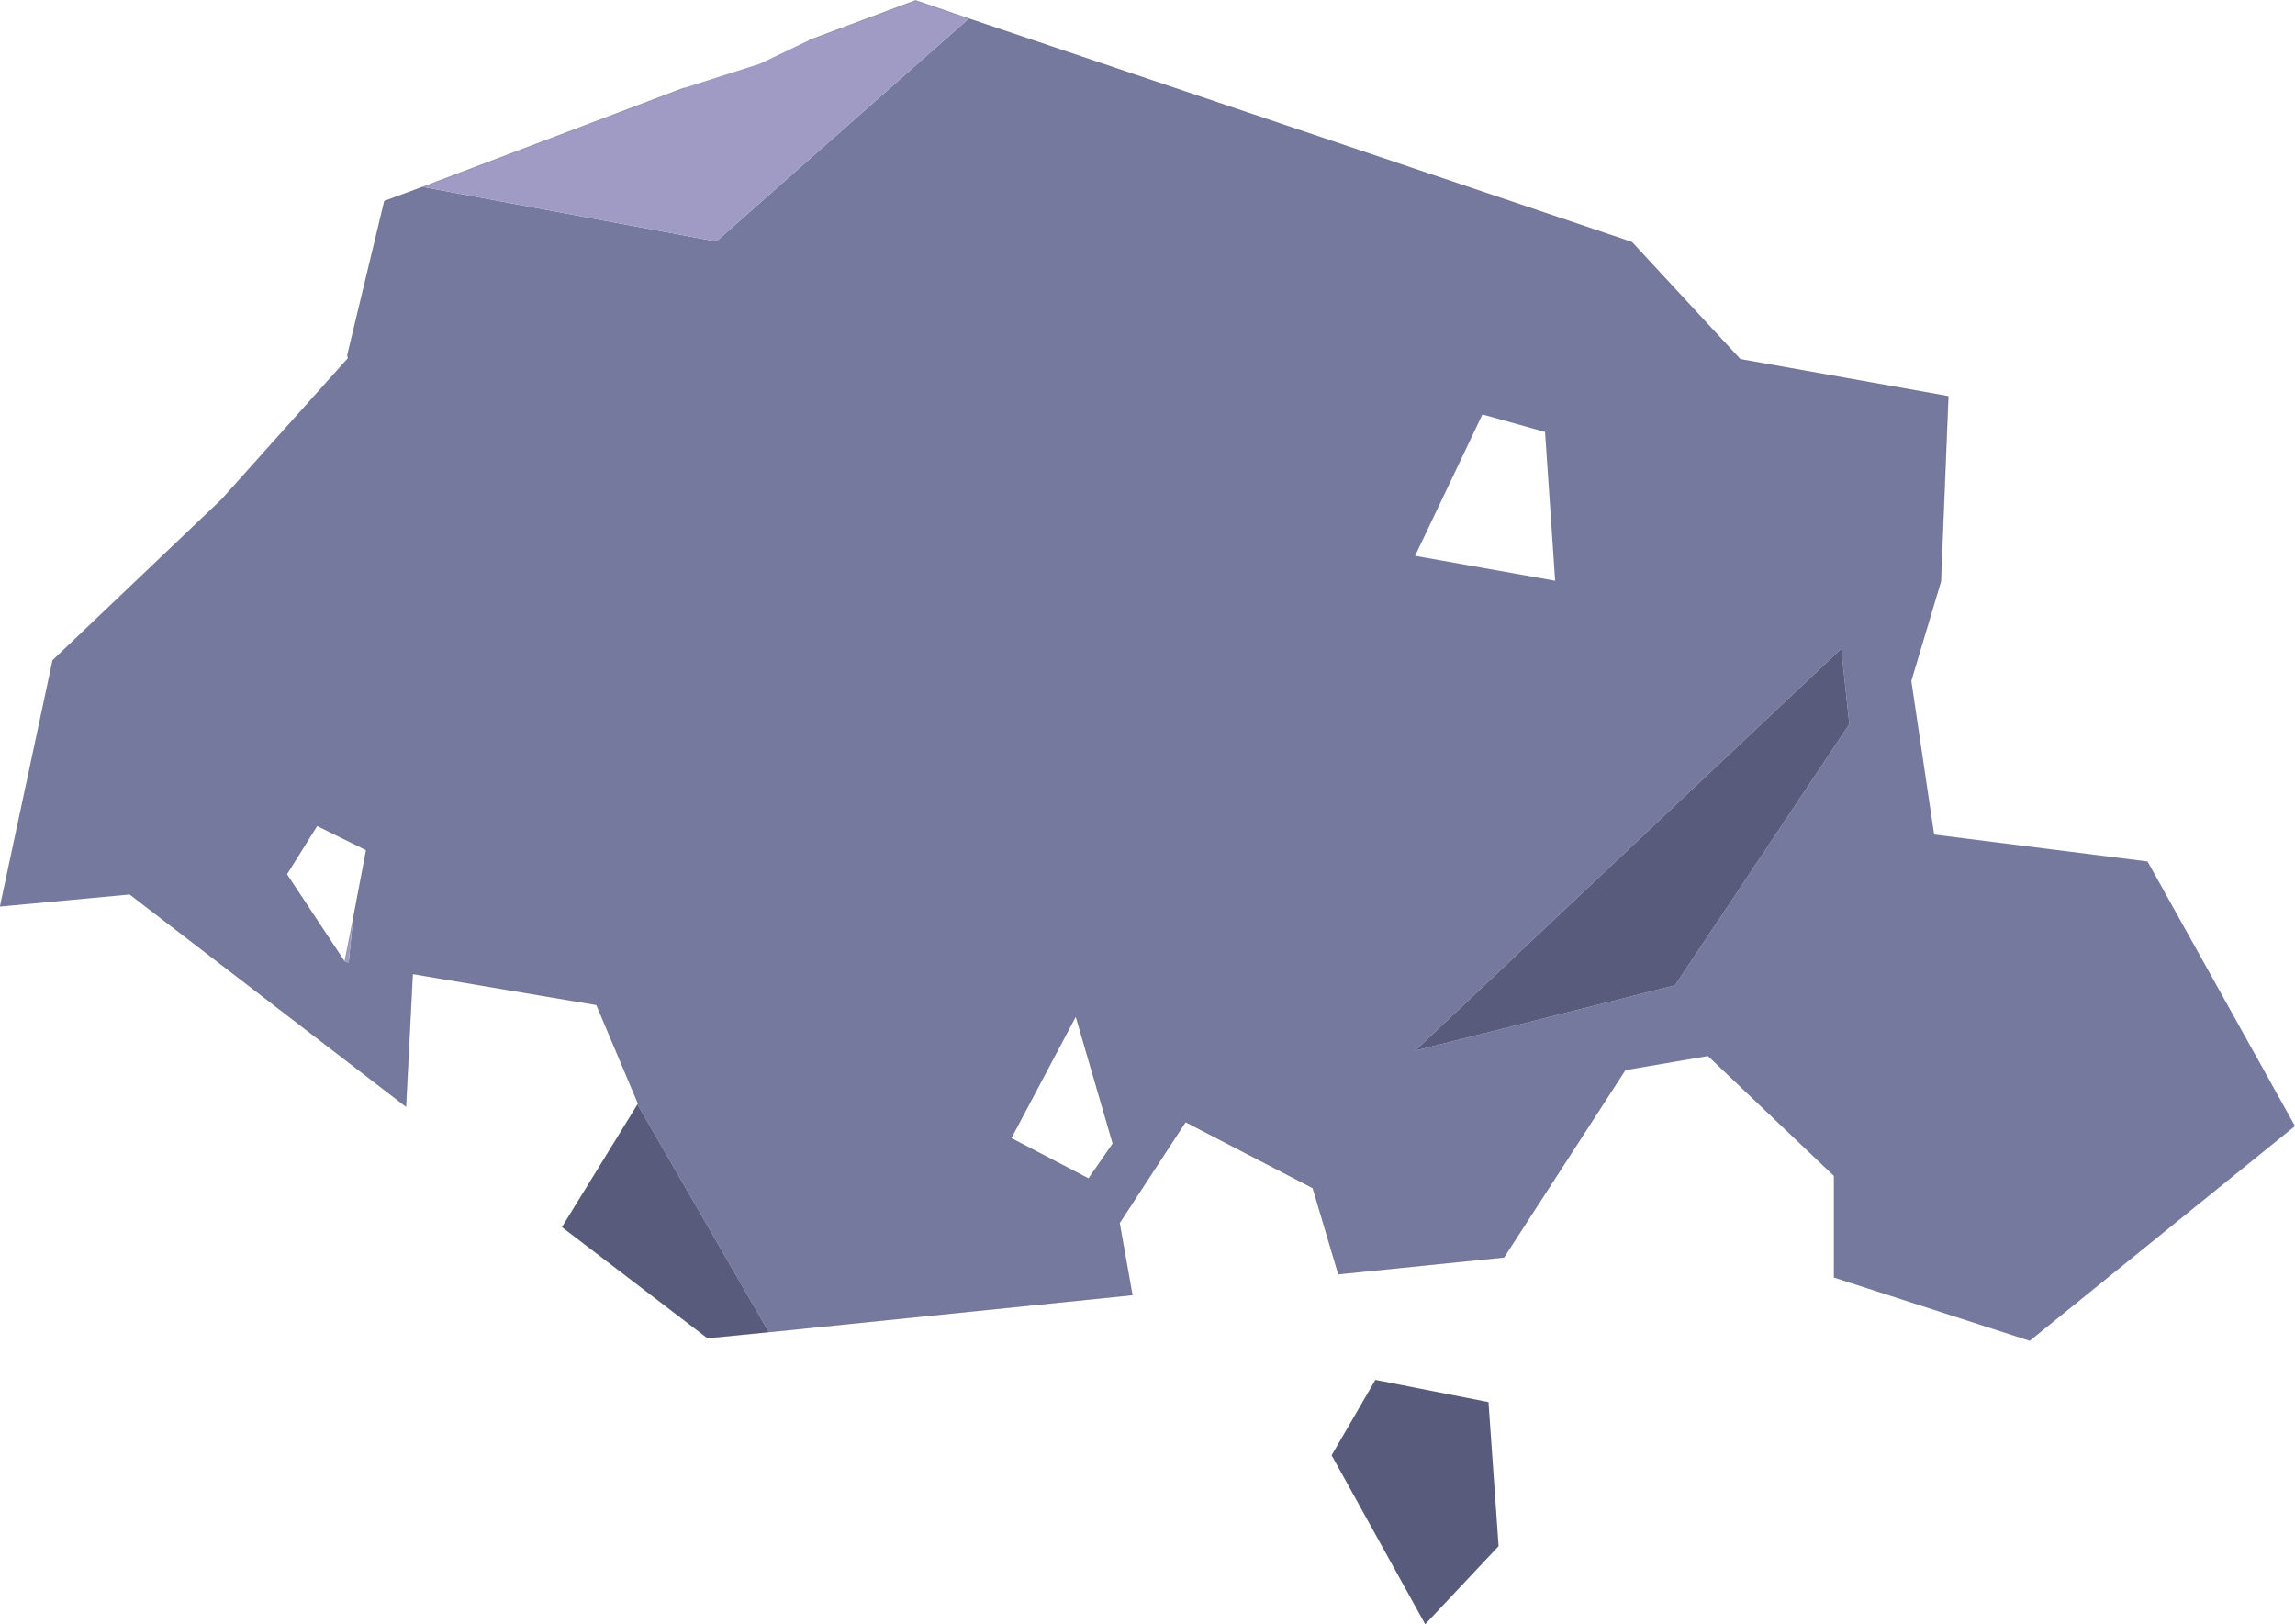 <svg viewBox="0 0 170.45 120.62" xmlns="http://www.w3.org/2000/svg" xmlns:xlink="http://www.w3.org/1999/xlink"><use transform="translate(0 .03)" width="170.45" height="120.6" xlink:href="#a"/><defs><g id="a"><path d="m234.85 187.8 49.25 16.6 8.05 8.7 15.45 2.75-.55 13.75-2.2 7.35 1.7 11.45 15.85 2 10.95 19.65-19.7 15.95-14.55-4.7v-7.55l-9.35-8.9-6.15 1.05-9 13.9-12.3 1.25-1.9-6.4-9.45-4.9-4.9 7.5.95 5.35-27 2.75-9.75-16.9.05-.05-3.1-7.35-13.65-2.3-.5 9.85-20.5-15.75-9.65.9v-.05l3.9-18.25 12.55-11.95 9.4-10.5-.05-.2 2.75-11.45 2.85-1.05 21.8 4.05 18.75-16.55m64.8 46.8L268 264.45l19.3-4.85 12.95-19.4-.6-5.6m-21.25-5.05-.75-11.05-4.65-1.3-5 10.5 10.4 1.85m-89.3 25.25 1-5.25-3.65-1.8-2.25 3.6 4.3 6.5.3.05.3-3.1m54.65 19.15 1.8-2.6-2.75-9.45-4.8 9.05 5.75 3" fill="#76799e" fill-rule="evenodd" transform="translate(-162.9 -186.45)"/><path d="m220 285.35-4.55.45-10.8-8.25 5.6-9.1 9.75 16.9m79.65-50.75.6 5.6-12.95 19.4-19.3 4.85 31.65-29.85m-26.2 55.95.75 10.7-5.45 5.8-6.95-12.55 3.25-5.6 8.4 1.65" fill="#585b7c" fill-rule="evenodd" transform="translate(-162.9 -186.45)"/><path d="m223 189.4 7.9-2.95 3.95 1.35-18.75 16.55-21.8-4.05 19.4-7.35 5.65-1.8 3.65-1.75m-33.9 65.4-.3 3.1-.3-.05.6-3.05" fill="#9f9bc4" fill-rule="evenodd" transform="translate(-162.9 -186.45)"/><path d="M60.1 2.95 68 0l3.95 1.35 49.25 16.6 8.05 8.7 15.45 2.75-.55 13.75-2.2 7.35M120.7 79.45l-9 13.9-12.3 1.25-1.9-6.4-9.45-4.9-4.9 7.5.95 5.35-27 2.75-4.55.45-10.8-8.25 5.6-9.1.05-.05-3.1-7.35-13.65-2.3-.5 9.85L9.65 66.4m16.2-39.85-.05-.2 2.75-11.45 2.85-1.05L50.8 6.5m30.05 81-5.75-3 4.8-9.05 2.75 9.45-1.8 2.6M25.6 71.4l-4.3-6.5 2.25-3.6 3.65 1.8-1 5.25m-.6 3.05.6-3.05" fill="none" stroke="#000" stroke-linecap="round" stroke-linejoin="round" stroke-opacity=".251" stroke-width=".05"/></g></defs></svg>